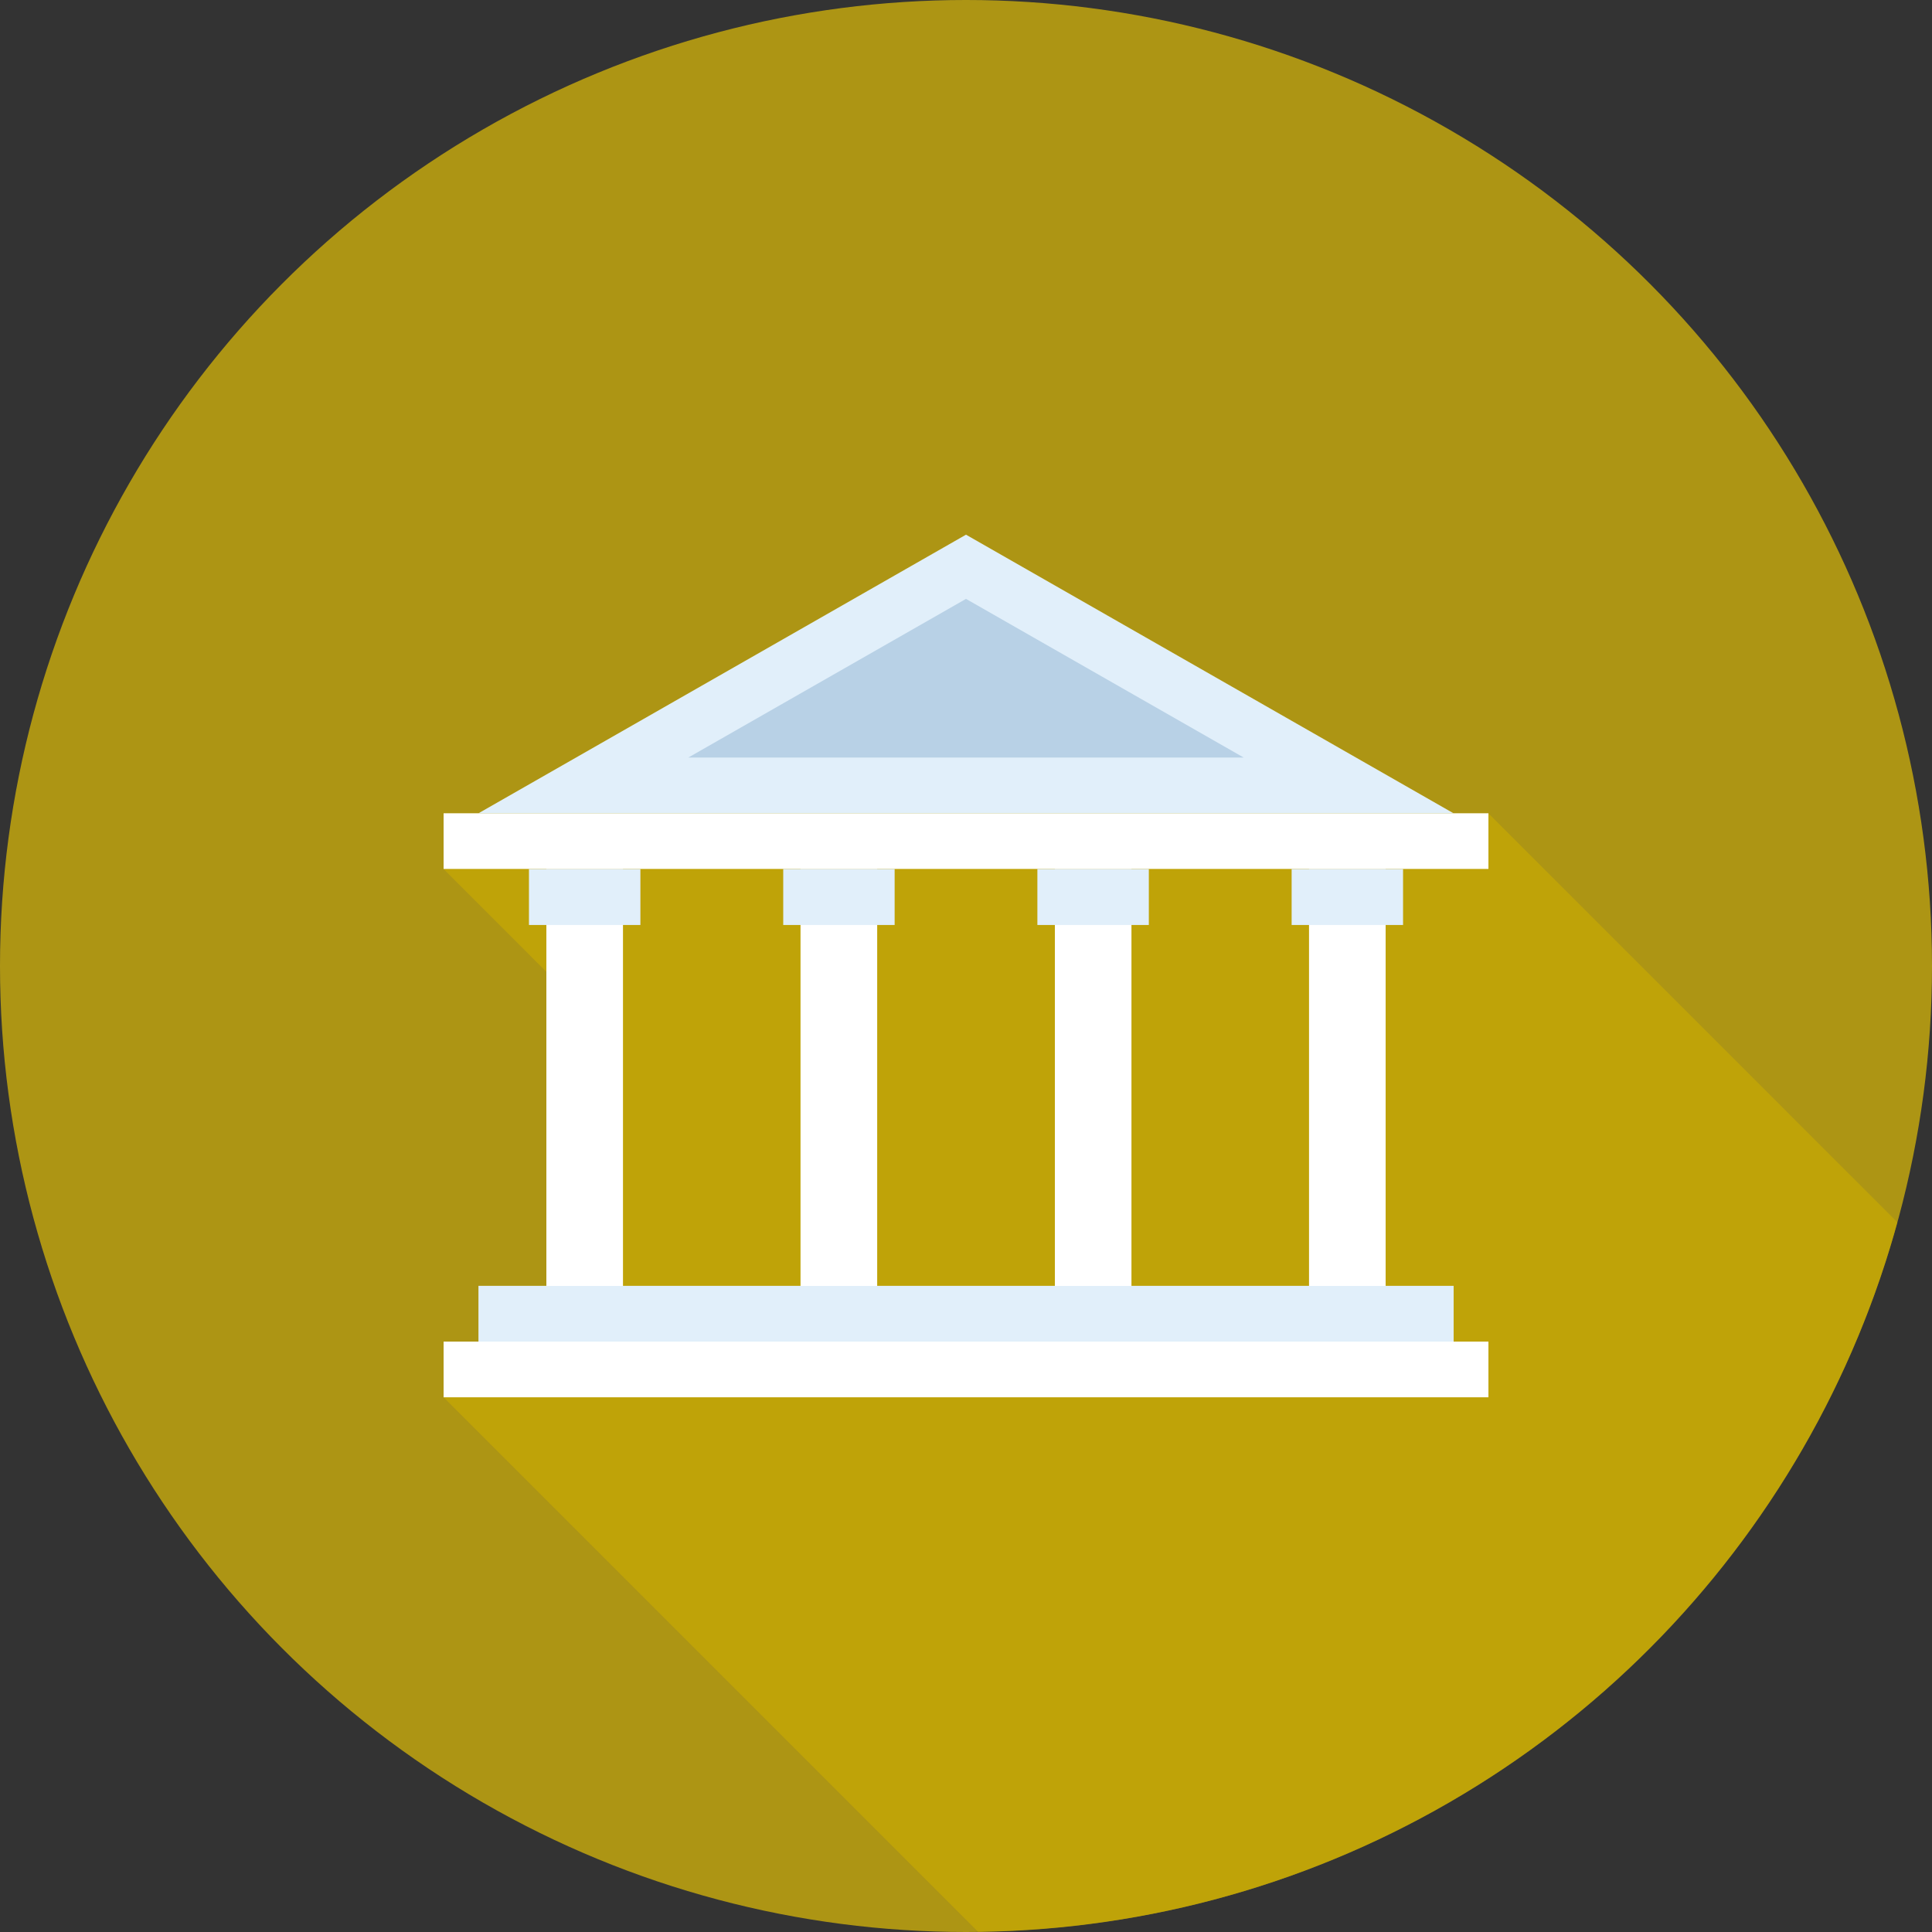 <?xml version="1.0" encoding="UTF-8" standalone="no"?>
<!-- Generator: Adobe Illustrator 19.0.0, SVG Export Plug-In . SVG Version: 6.00 Build 0)  -->

<svg
   xmlns:dc="http://purl.org/dc/elements/1.1/"
   xmlns:cc="http://creativecommons.org/ns#"
   xmlns:rdf="http://www.w3.org/1999/02/22-rdf-syntax-ns#"
   xmlns:svg="http://www.w3.org/2000/svg"
   xmlns="http://www.w3.org/2000/svg"
   xmlns:sodipodi="http://sodipodi.sourceforge.net/DTD/sodipodi-0.dtd"
   xmlns:inkscape="http://www.inkscape.org/namespaces/inkscape"
   version="1.1"
   id="Layer_1"
   x="0px"
   y="0px"
   viewBox="0 0 512 512"
   style="enable-background:new 0 0 512 512;"
   xml:space="preserve"
   inkscape:version="0.91 r13725"
   sodipodi:docname="gold_bank.svg"><rect x="0" y="0" width="512" height="512" fill="#333333" stroke="none"/><defs
     id="defs71" /><sodipodi:namedview
     pagecolor="#ffffff"
     bordercolor="#666666"
     borderopacity="1"
     objecttolerance="10"
     gridtolerance="10"
     guidetolerance="10"
     inkscape:pageopacity="0"
     inkscape:pageshadow="2"
     inkscape:window-width="689"
     inkscape:window-height="689"
     id="namedview69"
     showgrid="false"
     inkscape:zoom="0.4609375"
     inkscape:cx="189.16566"
     inkscape:cy="257.08475"
     inkscape:window-x="663"
     inkscape:window-y="0"
     inkscape:window-maximized="0"
     inkscape:current-layer="Layer_1" /><circle
     style="fill:#ffd700;fill-opacity:1;opacity:0.6"
     cx="256"
     cy="256"
     r="256"
     id="circle3" /><path
     style="fill:#ccac00;fill-opacity:1;opacity:0.6"
     d="M502.82,323.912L394.442,215.544h-9.221L256,141.699l-47.982,27.425l-81.244,46.423h-9.216v14.756  l27.251,27.256v83.19h-18.035v14.797h-9.216v14.758l141.614,141.612C375.639,510.497,473.324,431.347,502.82,323.912z"
     id="path5" /><g
     id="g7"
     style="opacity:1"><rect
       x="126.797"
       y="340.762"
       style="fill:#E1EFFA"
       width="258.432"
       height="14.774"
       id="rect9" /><g
       id="g11"
       style=""><rect
         x="117.56"
         y="355.533"
         style="fill:#FFFFFF"
         width="276.89"
         height="14.764"
         id="rect13" /><rect
         x="117.56"
         y="215.526"
         style="fill:#FFFFFF"
         width="276.89"
         height="14.748"
         id="rect15" /><rect
         x="144.794"
         y="230.298"
         style="fill:#FFFFFF"
         width="20.303"
         height="110.49"
         id="rect17" /></g><rect
       x="140.18"
       y="230.298"
       style="fill:#E1EFFA"
       width="29.532"
       height="14.833"
       id="rect19" /><rect
       x="212.147"
       y="230.298"
       style="fill:#FFFFFF"
       width="20.316"
       height="110.49"
       id="rect21" /><rect
       x="207.565"
       y="230.298"
       style="fill:#E1EFFA"
       width="29.524"
       height="14.833"
       id="rect23" /><rect
       x="279.552"
       y="230.298"
       style="fill:#FFFFFF"
       width="20.296"
       height="110.49"
       id="rect25" /><rect
       x="274.918"
       y="230.298"
       style="fill:#E1EFFA"
       width="29.532"
       height="14.833"
       id="rect27" /><rect
       x="346.906"
       y="230.298"
       style="fill:#FFFFFF"
       width="20.303"
       height="110.49"
       id="rect29" /><g
       id="g31"
       style=""><rect
         x="342.298"
         y="230.298"
         style="fill:#E1EFFA"
         width="29.527"
         height="14.833"
         id="rect33" /><polygon
         style="fill:#E1EFFA"
         points="256,141.699 126.789,215.539 385.213,215.539   "
         id="polygon35" /></g><polygon
       style="fill:#B8D1E6"
       points="182.4,200.763 256,158.71 329.603,200.763  "
       id="polygon37" /></g><g
     id="g39" /><g
     id="g41" /><g
     id="g43" /><g
     id="g45" /><g
     id="g47" /><g
     id="g49" /><g
     id="g51" /><g
     id="g53" /><g
     id="g55" /><g
     id="g57" /><g
     id="g59" /><g
     id="g61" /><g
     id="g63" /><g
     id="g65" /><g
     id="g67" /></svg>